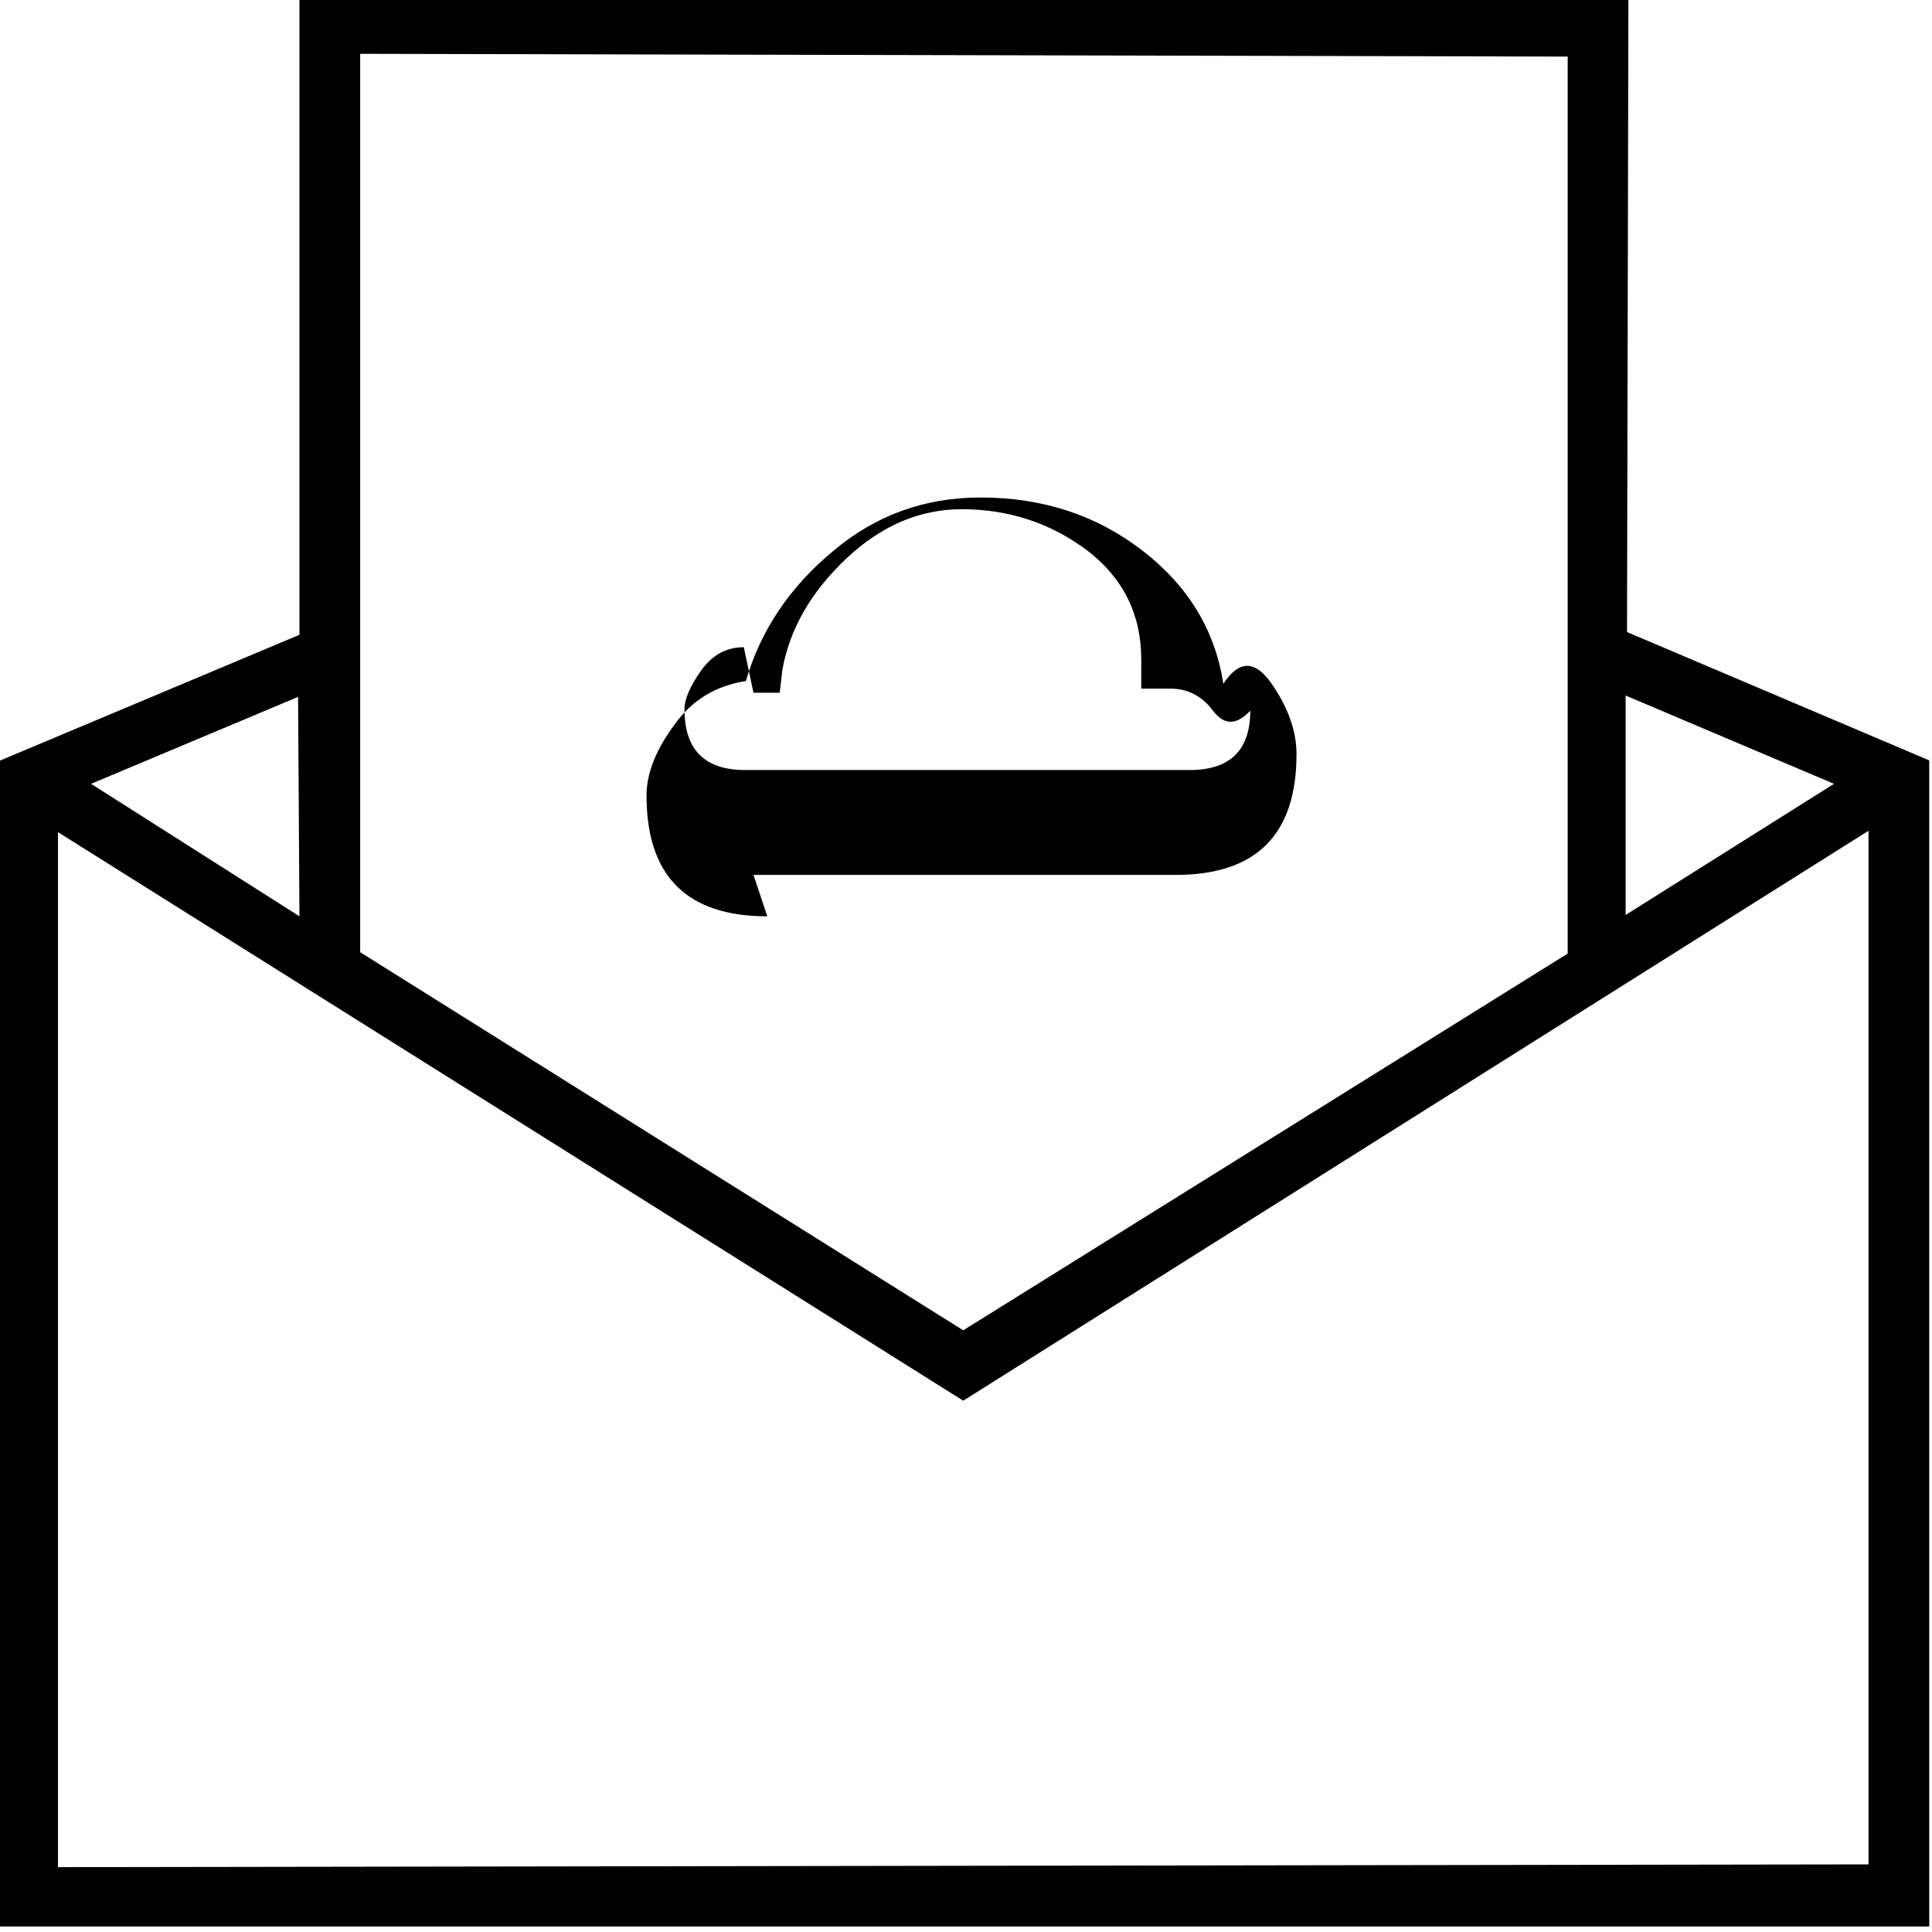 <svg viewBox="0 -28 14 14" xmlns="http://www.w3.org/2000/svg"><path d="M5.46-21.66h3.06q.875 0 .875-.875 0-.25-.18-.51t-.35 5.56814e-309q-.09-.58-.58-.96 -.5-.39-1.18-.39 -.61 0-1.07.39 -.47.39-.63.94 -.33.05-.52.32 -.2.27-.2.51 0 .875.875.875Zm0-1.32h.19l.02-.17q.08-.44.46-.8 .38-.36.84-.36 .51 0 .91.3 .39.3.39.79v.21h.21q.19 0 .31.16t.27 2.73417e-303q0 .43-.44.43H5.4q-.44 0-.44-.44 0-.11.12-.28 .12-.17.31-.17Zm6.34-5.04H2.17v4.62l-2.19.92v8.44h14v-8.45l-2.19-.93Zm-.44.43v6.5L6.98-18.36 2.61-21.1v-6.51Zm-9.19 6.23l-1.51-.96 1.5-.63ZM.42-14.47v-7.5l6.56 4.12 6.56-4.13v7.49Zm12.87-7.85l-1.51.95v-1.59Z"/></svg>